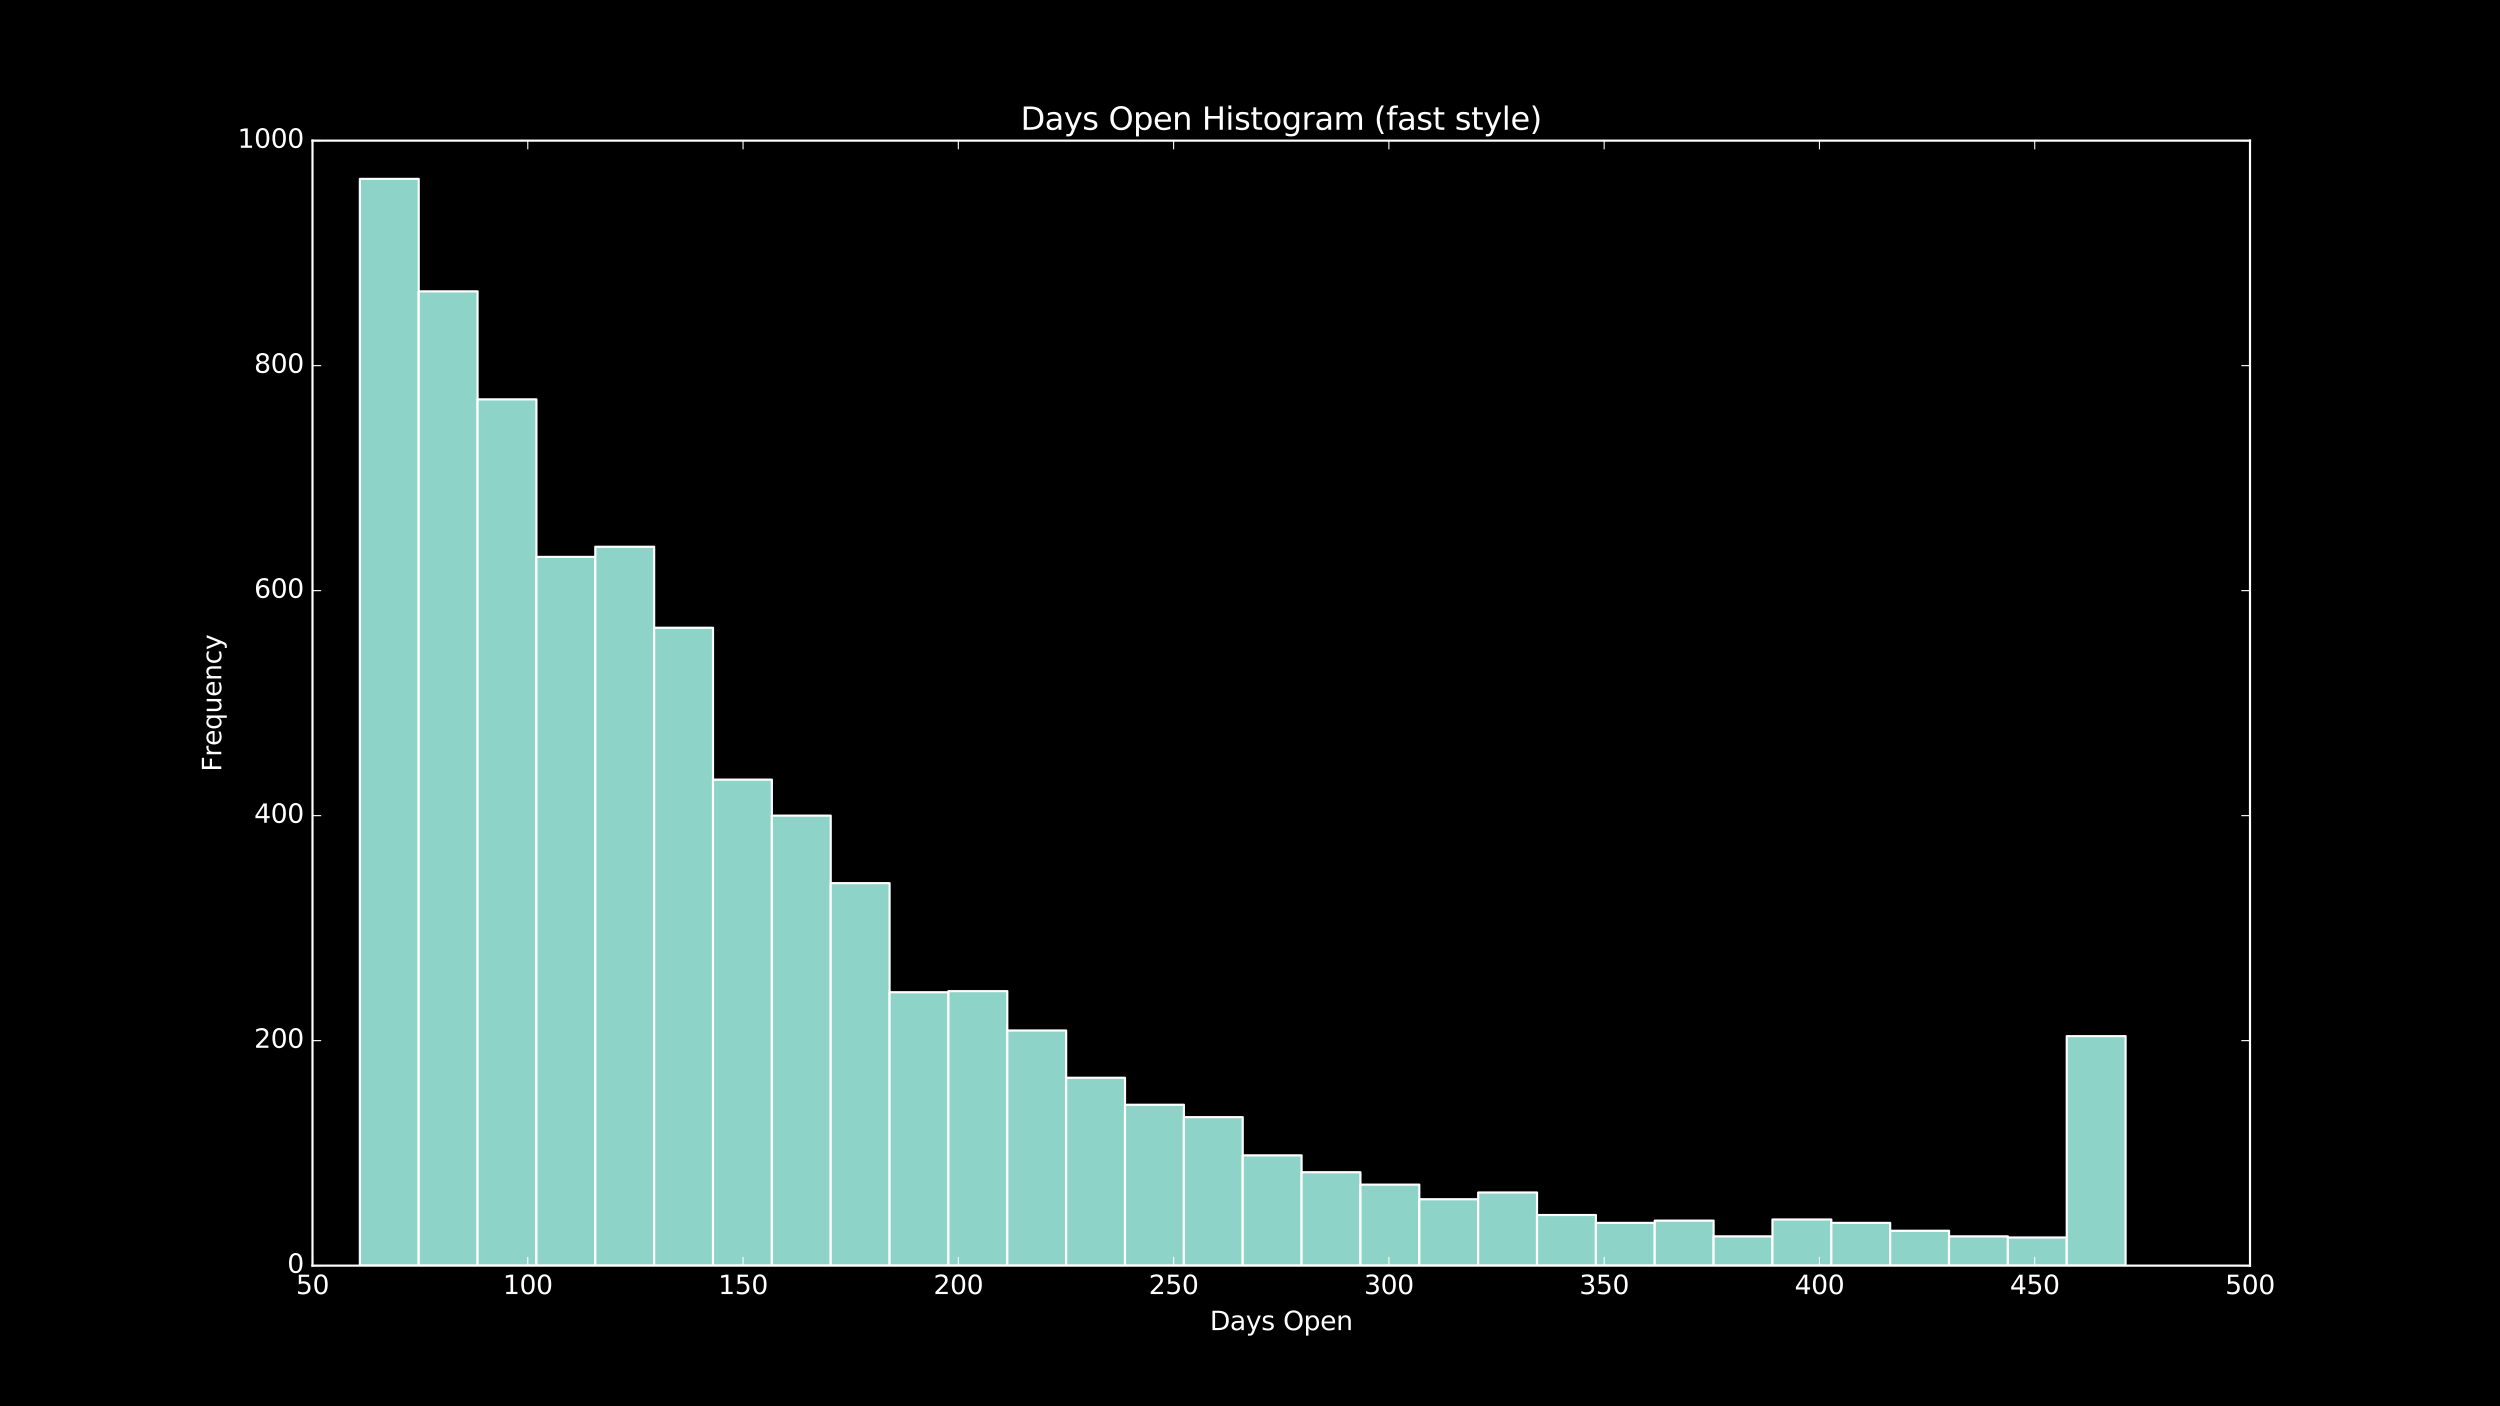 <?xml version="1.0" encoding="utf-8" standalone="no"?>
<!DOCTYPE svg PUBLIC "-//W3C//DTD SVG 1.1//EN"
  "http://www.w3.org/Graphics/SVG/1.1/DTD/svg11.dtd">
<svg xmlns:xlink="http://www.w3.org/1999/xlink" width="1152pt" height="648pt" viewBox="0 0 1152 648" xmlns="http://www.w3.org/2000/svg" version="1.1">
 <defs>
  <style type="text/css">*{stroke-linejoin: round; stroke-linecap: butt}</style>
 </defs>
 <g id="figure_1">
  <g id="patch_1">
   <path d="M 0 648 
L 1152 648 
L 1152 0 
L 0 0 
z
"/>
  </g>
  <g id="axes_1">
   <g id="patch_2">
    <path d="M 144 583.2 
L 1036.8 583.2 
L 1036.8 64.8 
L 144 64.8 
z
"/>
   </g>
   <g id="patch_3">
    <path d="M 165.824 583.2 
L 192.946 583.2 
L 192.946 82.426 
L 165.824 82.426 
z
" clip-path="url(#pd27c70ef38)" style="fill: #8dd3c7; stroke: #ffffff; stroke-linejoin: miter"/>
   </g>
   <g id="patch_4">
    <path d="M 192.946 583.2 
L 220.068 583.2 
L 220.068 134.266 
L 192.946 134.266 
z
" clip-path="url(#pd27c70ef38)" style="fill: #8dd3c7; stroke: #ffffff; stroke-linejoin: miter"/>
   </g>
   <g id="patch_5">
    <path d="M 220.068 583.2 
L 247.189 583.2 
L 247.189 184.032 
L 220.068 184.032 
z
" clip-path="url(#pd27c70ef38)" style="fill: #8dd3c7; stroke: #ffffff; stroke-linejoin: miter"/>
   </g>
   <g id="patch_6">
    <path d="M 247.189 583.2 
L 274.311 583.2 
L 274.311 256.608 
L 247.189 256.608 
z
" clip-path="url(#pd27c70ef38)" style="fill: #8dd3c7; stroke: #ffffff; stroke-linejoin: miter"/>
   </g>
   <g id="patch_7">
    <path d="M 274.311 583.2 
L 301.433 583.2 
L 301.433 251.942 
L 274.311 251.942 
z
" clip-path="url(#pd27c70ef38)" style="fill: #8dd3c7; stroke: #ffffff; stroke-linejoin: miter"/>
   </g>
   <g id="patch_8">
    <path d="M 301.433 583.2 
L 328.555 583.2 
L 328.555 289.267 
L 301.433 289.267 
z
" clip-path="url(#pd27c70ef38)" style="fill: #8dd3c7; stroke: #ffffff; stroke-linejoin: miter"/>
   </g>
   <g id="patch_9">
    <path d="M 328.555 583.2 
L 355.677 583.2 
L 355.677 359.251 
L 328.555 359.251 
z
" clip-path="url(#pd27c70ef38)" style="fill: #8dd3c7; stroke: #ffffff; stroke-linejoin: miter"/>
   </g>
   <g id="patch_10">
    <path d="M 355.677 583.2 
L 382.798 583.2 
L 382.798 375.84 
L 355.677 375.84 
z
" clip-path="url(#pd27c70ef38)" style="fill: #8dd3c7; stroke: #ffffff; stroke-linejoin: miter"/>
   </g>
   <g id="patch_11">
    <path d="M 382.798 583.2 
L 409.92 583.2 
L 409.92 406.944 
L 382.798 406.944 
z
" clip-path="url(#pd27c70ef38)" style="fill: #8dd3c7; stroke: #ffffff; stroke-linejoin: miter"/>
   </g>
   <g id="patch_12">
    <path d="M 409.92 583.2 
L 437.042 583.2 
L 437.042 457.229 
L 409.92 457.229 
z
" clip-path="url(#pd27c70ef38)" style="fill: #8dd3c7; stroke: #ffffff; stroke-linejoin: miter"/>
   </g>
   <g id="patch_13">
    <path d="M 437.042 583.2 
L 464.164 583.2 
L 464.164 456.71 
L 437.042 456.71 
z
" clip-path="url(#pd27c70ef38)" style="fill: #8dd3c7; stroke: #ffffff; stroke-linejoin: miter"/>
   </g>
   <g id="patch_14">
    <path d="M 464.164 583.2 
L 491.286 583.2 
L 491.286 474.854 
L 464.164 474.854 
z
" clip-path="url(#pd27c70ef38)" style="fill: #8dd3c7; stroke: #ffffff; stroke-linejoin: miter"/>
   </g>
   <g id="patch_15">
    <path d="M 491.286 583.2 
L 518.407 583.2 
L 518.407 496.627 
L 491.286 496.627 
z
" clip-path="url(#pd27c70ef38)" style="fill: #8dd3c7; stroke: #ffffff; stroke-linejoin: miter"/>
   </g>
   <g id="patch_16">
    <path d="M 518.407 583.2 
L 545.529 583.2 
L 545.529 509.069 
L 518.407 509.069 
z
" clip-path="url(#pd27c70ef38)" style="fill: #8dd3c7; stroke: #ffffff; stroke-linejoin: miter"/>
   </g>
   <g id="patch_17">
    <path d="M 545.529 583.2 
L 572.651 583.2 
L 572.651 514.771 
L 545.529 514.771 
z
" clip-path="url(#pd27c70ef38)" style="fill: #8dd3c7; stroke: #ffffff; stroke-linejoin: miter"/>
   </g>
   <g id="patch_18">
    <path d="M 572.651 583.2 
L 599.773 583.2 
L 599.773 532.397 
L 572.651 532.397 
z
" clip-path="url(#pd27c70ef38)" style="fill: #8dd3c7; stroke: #ffffff; stroke-linejoin: miter"/>
   </g>
   <g id="patch_19">
    <path d="M 599.773 583.2 
L 626.895 583.2 
L 626.895 540.173 
L 599.773 540.173 
z
" clip-path="url(#pd27c70ef38)" style="fill: #8dd3c7; stroke: #ffffff; stroke-linejoin: miter"/>
   </g>
   <g id="patch_20">
    <path d="M 626.895 583.2 
L 654.016 583.2 
L 654.016 545.875 
L 626.895 545.875 
z
" clip-path="url(#pd27c70ef38)" style="fill: #8dd3c7; stroke: #ffffff; stroke-linejoin: miter"/>
   </g>
   <g id="patch_21">
    <path d="M 654.016 583.2 
L 681.138 583.2 
L 681.138 552.614 
L 654.016 552.614 
z
" clip-path="url(#pd27c70ef38)" style="fill: #8dd3c7; stroke: #ffffff; stroke-linejoin: miter"/>
   </g>
   <g id="patch_22">
    <path d="M 681.138 583.2 
L 708.26 583.2 
L 708.26 549.504 
L 681.138 549.504 
z
" clip-path="url(#pd27c70ef38)" style="fill: #8dd3c7; stroke: #ffffff; stroke-linejoin: miter"/>
   </g>
   <g id="patch_23">
    <path d="M 708.26 583.2 
L 735.382 583.2 
L 735.382 559.872 
L 708.26 559.872 
z
" clip-path="url(#pd27c70ef38)" style="fill: #8dd3c7; stroke: #ffffff; stroke-linejoin: miter"/>
   </g>
   <g id="patch_24">
    <path d="M 735.382 583.2 
L 762.504 583.2 
L 762.504 563.501 
L 735.382 563.501 
z
" clip-path="url(#pd27c70ef38)" style="fill: #8dd3c7; stroke: #ffffff; stroke-linejoin: miter"/>
   </g>
   <g id="patch_25">
    <path d="M 762.504 583.2 
L 789.625 583.2 
L 789.625 562.464 
L 762.504 562.464 
z
" clip-path="url(#pd27c70ef38)" style="fill: #8dd3c7; stroke: #ffffff; stroke-linejoin: miter"/>
   </g>
   <g id="patch_26">
    <path d="M 789.625 583.2 
L 816.747 583.2 
L 816.747 569.722 
L 789.625 569.722 
z
" clip-path="url(#pd27c70ef38)" style="fill: #8dd3c7; stroke: #ffffff; stroke-linejoin: miter"/>
   </g>
   <g id="patch_27">
    <path d="M 816.747 583.2 
L 843.869 583.2 
L 843.869 561.946 
L 816.747 561.946 
z
" clip-path="url(#pd27c70ef38)" style="fill: #8dd3c7; stroke: #ffffff; stroke-linejoin: miter"/>
   </g>
   <g id="patch_28">
    <path d="M 843.869 583.2 
L 870.991 583.2 
L 870.991 563.501 
L 843.869 563.501 
z
" clip-path="url(#pd27c70ef38)" style="fill: #8dd3c7; stroke: #ffffff; stroke-linejoin: miter"/>
   </g>
   <g id="patch_29">
    <path d="M 870.991 583.2 
L 898.113 583.2 
L 898.113 567.13 
L 870.991 567.13 
z
" clip-path="url(#pd27c70ef38)" style="fill: #8dd3c7; stroke: #ffffff; stroke-linejoin: miter"/>
   </g>
   <g id="patch_30">
    <path d="M 898.113 583.2 
L 925.234 583.2 
L 925.234 569.722 
L 898.113 569.722 
z
" clip-path="url(#pd27c70ef38)" style="fill: #8dd3c7; stroke: #ffffff; stroke-linejoin: miter"/>
   </g>
   <g id="patch_31">
    <path d="M 925.234 583.2 
L 952.356 583.2 
L 952.356 570.24 
L 925.234 570.24 
z
" clip-path="url(#pd27c70ef38)" style="fill: #8dd3c7; stroke: #ffffff; stroke-linejoin: miter"/>
   </g>
   <g id="patch_32">
    <path d="M 952.356 583.2 
L 979.478 583.2 
L 979.478 477.446 
L 952.356 477.446 
z
" clip-path="url(#pd27c70ef38)" style="fill: #8dd3c7; stroke: #ffffff; stroke-linejoin: miter"/>
   </g>
   <g id="patch_33">
    <path d="M 144 583.2 
L 144 64.8 
" style="fill: none; stroke: #ffffff; stroke-linejoin: miter; stroke-linecap: square"/>
   </g>
   <g id="patch_34">
    <path d="M 1036.8 583.2 
L 1036.8 64.8 
" style="fill: none; stroke: #ffffff; stroke-linejoin: miter; stroke-linecap: square"/>
   </g>
   <g id="patch_35">
    <path d="M 144 583.2 
L 1036.8 583.2 
" style="fill: none; stroke: #ffffff; stroke-linejoin: miter; stroke-linecap: square"/>
   </g>
   <g id="patch_36">
    <path d="M 144 64.8 
L 1036.8 64.8 
" style="fill: none; stroke: #ffffff; stroke-linejoin: miter; stroke-linecap: square"/>
   </g>
   <g id="matplotlib.axis_1">
    <g id="xtick_1">
     <g id="line2d_1">
      <defs>
       <path id="md2cbad27f1" d="M 0 0 
L 0 -4 
" style="stroke: #ffffff; stroke-width: 0.5"/>
      </defs>
      <g>
       <use xlink:href="#md2cbad27f1" x="144" y="583.2" style="fill: #ffffff; stroke: #ffffff; stroke-width: 0.5"/>
      </g>
     </g>
     <g id="line2d_2">
      <defs>
       <path id="mf4baa0bd38" d="M 0 0 
L 0 4 
" style="stroke: #ffffff; stroke-width: 0.5"/>
      </defs>
      <g>
       <use xlink:href="#mf4baa0bd38" x="144" y="64.8" style="fill: #ffffff; stroke: #ffffff; stroke-width: 0.5"/>
      </g>
     </g>
     <g id="text_1">
      <!-- 50 -->
      <g style="fill: #ffffff" transform="translate(136.365 596.318) scale(0.12 -0.12)">
       <defs>
        <path id="DejaVuSans-35" d="M 691 4666 
L 3169 4666 
L 3169 4134 
L 1269 4134 
L 1269 2991 
Q 1406 3038 1543 3061 
Q 1681 3084 1819 3084 
Q 2600 3084 3056 2656 
Q 3513 2228 3513 1497 
Q 3513 744 3044 326 
Q 2575 -91 1722 -91 
Q 1428 -91 1123 -41 
Q 819 9 494 109 
L 494 744 
Q 775 591 1075 516 
Q 1375 441 1709 441 
Q 2250 441 2565 725 
Q 2881 1009 2881 1497 
Q 2881 1984 2565 2268 
Q 2250 2553 1709 2553 
Q 1456 2553 1204 2497 
Q 953 2441 691 2322 
L 691 4666 
z
" transform="scale(0.016)"/>
        <path id="DejaVuSans-30" d="M 2034 4250 
Q 1547 4250 1301 3770 
Q 1056 3291 1056 2328 
Q 1056 1369 1301 889 
Q 1547 409 2034 409 
Q 2525 409 2770 889 
Q 3016 1369 3016 2328 
Q 3016 3291 2770 3770 
Q 2525 4250 2034 4250 
z
M 2034 4750 
Q 2819 4750 3233 4129 
Q 3647 3509 3647 2328 
Q 3647 1150 3233 529 
Q 2819 -91 2034 -91 
Q 1250 -91 836 529 
Q 422 1150 422 2328 
Q 422 3509 836 4129 
Q 1250 4750 2034 4750 
z
" transform="scale(0.016)"/>
       </defs>
       <use xlink:href="#DejaVuSans-35"/>
       <use xlink:href="#DejaVuSans-30" x="63.623"/>
      </g>
     </g>
    </g>
    <g id="xtick_2">
     <g id="line2d_3">
      <g>
       <use xlink:href="#md2cbad27f1" x="243.2" y="583.2" style="fill: #ffffff; stroke: #ffffff; stroke-width: 0.5"/>
      </g>
     </g>
     <g id="line2d_4">
      <g>
       <use xlink:href="#mf4baa0bd38" x="243.2" y="64.8" style="fill: #ffffff; stroke: #ffffff; stroke-width: 0.5"/>
      </g>
     </g>
     <g id="text_2">
      <!-- 100 -->
      <g style="fill: #ffffff" transform="translate(231.748 596.318) scale(0.12 -0.12)">
       <defs>
        <path id="DejaVuSans-31" d="M 794 531 
L 1825 531 
L 1825 4091 
L 703 3866 
L 703 4441 
L 1819 4666 
L 2450 4666 
L 2450 531 
L 3481 531 
L 3481 0 
L 794 0 
L 794 531 
z
" transform="scale(0.016)"/>
       </defs>
       <use xlink:href="#DejaVuSans-31"/>
       <use xlink:href="#DejaVuSans-30" x="63.623"/>
       <use xlink:href="#DejaVuSans-30" x="127.246"/>
      </g>
     </g>
    </g>
    <g id="xtick_3">
     <g id="line2d_5">
      <g>
       <use xlink:href="#md2cbad27f1" x="342.4" y="583.2" style="fill: #ffffff; stroke: #ffffff; stroke-width: 0.5"/>
      </g>
     </g>
     <g id="line2d_6">
      <g>
       <use xlink:href="#mf4baa0bd38" x="342.4" y="64.8" style="fill: #ffffff; stroke: #ffffff; stroke-width: 0.5"/>
      </g>
     </g>
     <g id="text_3">
      <!-- 150 -->
      <g style="fill: #ffffff" transform="translate(330.947 596.318) scale(0.12 -0.12)">
       <use xlink:href="#DejaVuSans-31"/>
       <use xlink:href="#DejaVuSans-35" x="63.623"/>
       <use xlink:href="#DejaVuSans-30" x="127.246"/>
      </g>
     </g>
    </g>
    <g id="xtick_4">
     <g id="line2d_7">
      <g>
       <use xlink:href="#md2cbad27f1" x="441.6" y="583.2" style="fill: #ffffff; stroke: #ffffff; stroke-width: 0.5"/>
      </g>
     </g>
     <g id="line2d_8">
      <g>
       <use xlink:href="#mf4baa0bd38" x="441.6" y="64.8" style="fill: #ffffff; stroke: #ffffff; stroke-width: 0.5"/>
      </g>
     </g>
     <g id="text_4">
      <!-- 200 -->
      <g style="fill: #ffffff" transform="translate(430.147 596.318) scale(0.12 -0.12)">
       <defs>
        <path id="DejaVuSans-32" d="M 1228 531 
L 3431 531 
L 3431 0 
L 469 0 
L 469 531 
Q 828 903 1448 1529 
Q 2069 2156 2228 2338 
Q 2531 2678 2651 2914 
Q 2772 3150 2772 3378 
Q 2772 3750 2511 3984 
Q 2250 4219 1831 4219 
Q 1534 4219 1204 4116 
Q 875 4013 500 3803 
L 500 4441 
Q 881 4594 1212 4672 
Q 1544 4750 1819 4750 
Q 2544 4750 2975 4387 
Q 3406 4025 3406 3419 
Q 3406 3131 3298 2873 
Q 3191 2616 2906 2266 
Q 2828 2175 2409 1742 
Q 1991 1309 1228 531 
z
" transform="scale(0.016)"/>
       </defs>
       <use xlink:href="#DejaVuSans-32"/>
       <use xlink:href="#DejaVuSans-30" x="63.623"/>
       <use xlink:href="#DejaVuSans-30" x="127.246"/>
      </g>
     </g>
    </g>
    <g id="xtick_5">
     <g id="line2d_9">
      <g>
       <use xlink:href="#md2cbad27f1" x="540.8" y="583.2" style="fill: #ffffff; stroke: #ffffff; stroke-width: 0.5"/>
      </g>
     </g>
     <g id="line2d_10">
      <g>
       <use xlink:href="#mf4baa0bd38" x="540.8" y="64.8" style="fill: #ffffff; stroke: #ffffff; stroke-width: 0.5"/>
      </g>
     </g>
     <g id="text_5">
      <!-- 250 -->
      <g style="fill: #ffffff" transform="translate(529.347 596.318) scale(0.12 -0.12)">
       <use xlink:href="#DejaVuSans-32"/>
       <use xlink:href="#DejaVuSans-35" x="63.623"/>
       <use xlink:href="#DejaVuSans-30" x="127.246"/>
      </g>
     </g>
    </g>
    <g id="xtick_6">
     <g id="line2d_11">
      <g>
       <use xlink:href="#md2cbad27f1" x="640" y="583.2" style="fill: #ffffff; stroke: #ffffff; stroke-width: 0.5"/>
      </g>
     </g>
     <g id="line2d_12">
      <g>
       <use xlink:href="#mf4baa0bd38" x="640" y="64.8" style="fill: #ffffff; stroke: #ffffff; stroke-width: 0.5"/>
      </g>
     </g>
     <g id="text_6">
      <!-- 300 -->
      <g style="fill: #ffffff" transform="translate(628.548 596.318) scale(0.12 -0.12)">
       <defs>
        <path id="DejaVuSans-33" d="M 2597 2516 
Q 3050 2419 3304 2112 
Q 3559 1806 3559 1356 
Q 3559 666 3084 287 
Q 2609 -91 1734 -91 
Q 1441 -91 1130 -33 
Q 819 25 488 141 
L 488 750 
Q 750 597 1062 519 
Q 1375 441 1716 441 
Q 2309 441 2620 675 
Q 2931 909 2931 1356 
Q 2931 1769 2642 2001 
Q 2353 2234 1838 2234 
L 1294 2234 
L 1294 2753 
L 1863 2753 
Q 2328 2753 2575 2939 
Q 2822 3125 2822 3475 
Q 2822 3834 2567 4026 
Q 2313 4219 1838 4219 
Q 1578 4219 1281 4162 
Q 984 4106 628 3988 
L 628 4550 
Q 988 4650 1302 4700 
Q 1616 4750 1894 4750 
Q 2613 4750 3031 4423 
Q 3450 4097 3450 3541 
Q 3450 3153 3228 2886 
Q 3006 2619 2597 2516 
z
" transform="scale(0.016)"/>
       </defs>
       <use xlink:href="#DejaVuSans-33"/>
       <use xlink:href="#DejaVuSans-30" x="63.623"/>
       <use xlink:href="#DejaVuSans-30" x="127.246"/>
      </g>
     </g>
    </g>
    <g id="xtick_7">
     <g id="line2d_13">
      <g>
       <use xlink:href="#md2cbad27f1" x="739.2" y="583.2" style="fill: #ffffff; stroke: #ffffff; stroke-width: 0.5"/>
      </g>
     </g>
     <g id="line2d_14">
      <g>
       <use xlink:href="#mf4baa0bd38" x="739.2" y="64.8" style="fill: #ffffff; stroke: #ffffff; stroke-width: 0.5"/>
      </g>
     </g>
     <g id="text_7">
      <!-- 350 -->
      <g style="fill: #ffffff" transform="translate(727.747 596.318) scale(0.12 -0.12)">
       <use xlink:href="#DejaVuSans-33"/>
       <use xlink:href="#DejaVuSans-35" x="63.623"/>
       <use xlink:href="#DejaVuSans-30" x="127.246"/>
      </g>
     </g>
    </g>
    <g id="xtick_8">
     <g id="line2d_15">
      <g>
       <use xlink:href="#md2cbad27f1" x="838.4" y="583.2" style="fill: #ffffff; stroke: #ffffff; stroke-width: 0.5"/>
      </g>
     </g>
     <g id="line2d_16">
      <g>
       <use xlink:href="#mf4baa0bd38" x="838.4" y="64.8" style="fill: #ffffff; stroke: #ffffff; stroke-width: 0.5"/>
      </g>
     </g>
     <g id="text_8">
      <!-- 400 -->
      <g style="fill: #ffffff" transform="translate(826.947 596.318) scale(0.12 -0.12)">
       <defs>
        <path id="DejaVuSans-34" d="M 2419 4116 
L 825 1625 
L 2419 1625 
L 2419 4116 
z
M 2253 4666 
L 3047 4666 
L 3047 1625 
L 3713 1625 
L 3713 1100 
L 3047 1100 
L 3047 0 
L 2419 0 
L 2419 1100 
L 313 1100 
L 313 1709 
L 2253 4666 
z
" transform="scale(0.016)"/>
       </defs>
       <use xlink:href="#DejaVuSans-34"/>
       <use xlink:href="#DejaVuSans-30" x="63.623"/>
       <use xlink:href="#DejaVuSans-30" x="127.246"/>
      </g>
     </g>
    </g>
    <g id="xtick_9">
     <g id="line2d_17">
      <g>
       <use xlink:href="#md2cbad27f1" x="937.6" y="583.2" style="fill: #ffffff; stroke: #ffffff; stroke-width: 0.5"/>
      </g>
     </g>
     <g id="line2d_18">
      <g>
       <use xlink:href="#mf4baa0bd38" x="937.6" y="64.8" style="fill: #ffffff; stroke: #ffffff; stroke-width: 0.5"/>
      </g>
     </g>
     <g id="text_9">
      <!-- 450 -->
      <g style="fill: #ffffff" transform="translate(926.148 596.318) scale(0.12 -0.12)">
       <use xlink:href="#DejaVuSans-34"/>
       <use xlink:href="#DejaVuSans-35" x="63.623"/>
       <use xlink:href="#DejaVuSans-30" x="127.246"/>
      </g>
     </g>
    </g>
    <g id="xtick_10">
     <g id="line2d_19">
      <g>
       <use xlink:href="#md2cbad27f1" x="1036.8" y="583.2" style="fill: #ffffff; stroke: #ffffff; stroke-width: 0.5"/>
      </g>
     </g>
     <g id="line2d_20">
      <g>
       <use xlink:href="#mf4baa0bd38" x="1036.8" y="64.8" style="fill: #ffffff; stroke: #ffffff; stroke-width: 0.5"/>
      </g>
     </g>
     <g id="text_10">
      <!-- 500 -->
      <g style="fill: #ffffff" transform="translate(1025.348 596.318) scale(0.12 -0.12)">
       <use xlink:href="#DejaVuSans-35"/>
       <use xlink:href="#DejaVuSans-30" x="63.623"/>
       <use xlink:href="#DejaVuSans-30" x="127.246"/>
      </g>
     </g>
    </g>
    <g id="text_11">
     <!-- Days Open -->
     <g style="fill: #ffffff" transform="translate(557.493 612.932) scale(0.12 -0.12)">
      <defs>
       <path id="DejaVuSans-44" d="M 1259 4147 
L 1259 519 
L 2022 519 
Q 2988 519 3436 956 
Q 3884 1394 3884 2338 
Q 3884 3275 3436 3711 
Q 2988 4147 2022 4147 
L 1259 4147 
z
M 628 4666 
L 1925 4666 
Q 3281 4666 3915 4102 
Q 4550 3538 4550 2338 
Q 4550 1131 3912 565 
Q 3275 0 1925 0 
L 628 0 
L 628 4666 
z
" transform="scale(0.016)"/>
       <path id="DejaVuSans-61" d="M 2194 1759 
Q 1497 1759 1228 1600 
Q 959 1441 959 1056 
Q 959 750 1161 570 
Q 1363 391 1709 391 
Q 2188 391 2477 730 
Q 2766 1069 2766 1631 
L 2766 1759 
L 2194 1759 
z
M 3341 1997 
L 3341 0 
L 2766 0 
L 2766 531 
Q 2569 213 2275 61 
Q 1981 -91 1556 -91 
Q 1019 -91 701 211 
Q 384 513 384 1019 
Q 384 1609 779 1909 
Q 1175 2209 1959 2209 
L 2766 2209 
L 2766 2266 
Q 2766 2663 2505 2880 
Q 2244 3097 1772 3097 
Q 1472 3097 1187 3025 
Q 903 2953 641 2809 
L 641 3341 
Q 956 3463 1253 3523 
Q 1550 3584 1831 3584 
Q 2591 3584 2966 3190 
Q 3341 2797 3341 1997 
z
" transform="scale(0.016)"/>
       <path id="DejaVuSans-79" d="M 2059 -325 
Q 1816 -950 1584 -1140 
Q 1353 -1331 966 -1331 
L 506 -1331 
L 506 -850 
L 844 -850 
Q 1081 -850 1212 -737 
Q 1344 -625 1503 -206 
L 1606 56 
L 191 3500 
L 800 3500 
L 1894 763 
L 2988 3500 
L 3597 3500 
L 2059 -325 
z
" transform="scale(0.016)"/>
       <path id="DejaVuSans-73" d="M 2834 3397 
L 2834 2853 
Q 2591 2978 2328 3040 
Q 2066 3103 1784 3103 
Q 1356 3103 1142 2972 
Q 928 2841 928 2578 
Q 928 2378 1081 2264 
Q 1234 2150 1697 2047 
L 1894 2003 
Q 2506 1872 2764 1633 
Q 3022 1394 3022 966 
Q 3022 478 2636 193 
Q 2250 -91 1575 -91 
Q 1294 -91 989 -36 
Q 684 19 347 128 
L 347 722 
Q 666 556 975 473 
Q 1284 391 1588 391 
Q 1994 391 2212 530 
Q 2431 669 2431 922 
Q 2431 1156 2273 1281 
Q 2116 1406 1581 1522 
L 1381 1569 
Q 847 1681 609 1914 
Q 372 2147 372 2553 
Q 372 3047 722 3315 
Q 1072 3584 1716 3584 
Q 2034 3584 2315 3537 
Q 2597 3491 2834 3397 
z
" transform="scale(0.016)"/>
       <path id="DejaVuSans-20" transform="scale(0.016)"/>
       <path id="DejaVuSans-4f" d="M 2522 4238 
Q 1834 4238 1429 3725 
Q 1025 3213 1025 2328 
Q 1025 1447 1429 934 
Q 1834 422 2522 422 
Q 3209 422 3611 934 
Q 4013 1447 4013 2328 
Q 4013 3213 3611 3725 
Q 3209 4238 2522 4238 
z
M 2522 4750 
Q 3503 4750 4090 4092 
Q 4678 3434 4678 2328 
Q 4678 1225 4090 567 
Q 3503 -91 2522 -91 
Q 1538 -91 948 565 
Q 359 1222 359 2328 
Q 359 3434 948 4092 
Q 1538 4750 2522 4750 
z
" transform="scale(0.016)"/>
       <path id="DejaVuSans-70" d="M 1159 525 
L 1159 -1331 
L 581 -1331 
L 581 3500 
L 1159 3500 
L 1159 2969 
Q 1341 3281 1617 3432 
Q 1894 3584 2278 3584 
Q 2916 3584 3314 3078 
Q 3713 2572 3713 1747 
Q 3713 922 3314 415 
Q 2916 -91 2278 -91 
Q 1894 -91 1617 61 
Q 1341 213 1159 525 
z
M 3116 1747 
Q 3116 2381 2855 2742 
Q 2594 3103 2138 3103 
Q 1681 3103 1420 2742 
Q 1159 2381 1159 1747 
Q 1159 1113 1420 752 
Q 1681 391 2138 391 
Q 2594 391 2855 752 
Q 3116 1113 3116 1747 
z
" transform="scale(0.016)"/>
       <path id="DejaVuSans-65" d="M 3597 1894 
L 3597 1613 
L 953 1613 
Q 991 1019 1311 708 
Q 1631 397 2203 397 
Q 2534 397 2845 478 
Q 3156 559 3463 722 
L 3463 178 
Q 3153 47 2828 -22 
Q 2503 -91 2169 -91 
Q 1331 -91 842 396 
Q 353 884 353 1716 
Q 353 2575 817 3079 
Q 1281 3584 2069 3584 
Q 2775 3584 3186 3129 
Q 3597 2675 3597 1894 
z
M 3022 2063 
Q 3016 2534 2758 2815 
Q 2500 3097 2075 3097 
Q 1594 3097 1305 2825 
Q 1016 2553 972 2059 
L 3022 2063 
z
" transform="scale(0.016)"/>
       <path id="DejaVuSans-6e" d="M 3513 2113 
L 3513 0 
L 2938 0 
L 2938 2094 
Q 2938 2591 2744 2837 
Q 2550 3084 2163 3084 
Q 1697 3084 1428 2787 
Q 1159 2491 1159 1978 
L 1159 0 
L 581 0 
L 581 3500 
L 1159 3500 
L 1159 2956 
Q 1366 3272 1645 3428 
Q 1925 3584 2291 3584 
Q 2894 3584 3203 3211 
Q 3513 2838 3513 2113 
z
" transform="scale(0.016)"/>
      </defs>
      <use xlink:href="#DejaVuSans-44"/>
      <use xlink:href="#DejaVuSans-61" x="77.002"/>
      <use xlink:href="#DejaVuSans-79" x="138.281"/>
      <use xlink:href="#DejaVuSans-73" x="197.461"/>
      <use xlink:href="#DejaVuSans-20" x="249.561"/>
      <use xlink:href="#DejaVuSans-4f" x="281.348"/>
      <use xlink:href="#DejaVuSans-70" x="360.059"/>
      <use xlink:href="#DejaVuSans-65" x="423.535"/>
      <use xlink:href="#DejaVuSans-6e" x="485.059"/>
     </g>
    </g>
   </g>
   <g id="matplotlib.axis_2">
    <g id="ytick_1">
     <g id="line2d_21">
      <defs>
       <path id="me10ef4739d" d="M 0 0 
L 4 0 
" style="stroke: #ffffff; stroke-width: 0.5"/>
      </defs>
      <g>
       <use xlink:href="#me10ef4739d" x="144" y="583.2" style="fill: #ffffff; stroke: #ffffff; stroke-width: 0.5"/>
      </g>
     </g>
     <g id="line2d_22">
      <defs>
       <path id="ma914944716" d="M 0 0 
L -4 0 
" style="stroke: #ffffff; stroke-width: 0.5"/>
      </defs>
      <g>
       <use xlink:href="#ma914944716" x="1036.8" y="583.2" style="fill: #ffffff; stroke: #ffffff; stroke-width: 0.5"/>
      </g>
     </g>
     <g id="text_12">
      <!-- 0 -->
      <g style="fill: #ffffff" transform="translate(132.365 586.511) scale(0.12 -0.12)">
       <use xlink:href="#DejaVuSans-30"/>
      </g>
     </g>
    </g>
    <g id="ytick_2">
     <g id="line2d_23">
      <g>
       <use xlink:href="#me10ef4739d" x="144" y="479.52" style="fill: #ffffff; stroke: #ffffff; stroke-width: 0.5"/>
      </g>
     </g>
     <g id="line2d_24">
      <g>
       <use xlink:href="#ma914944716" x="1036.8" y="479.52" style="fill: #ffffff; stroke: #ffffff; stroke-width: 0.5"/>
      </g>
     </g>
     <g id="text_13">
      <!-- 200 -->
      <g style="fill: #ffffff" transform="translate(117.095 482.831) scale(0.12 -0.12)">
       <use xlink:href="#DejaVuSans-32"/>
       <use xlink:href="#DejaVuSans-30" x="63.623"/>
       <use xlink:href="#DejaVuSans-30" x="127.246"/>
      </g>
     </g>
    </g>
    <g id="ytick_3">
     <g id="line2d_25">
      <g>
       <use xlink:href="#me10ef4739d" x="144" y="375.84" style="fill: #ffffff; stroke: #ffffff; stroke-width: 0.5"/>
      </g>
     </g>
     <g id="line2d_26">
      <g>
       <use xlink:href="#ma914944716" x="1036.8" y="375.84" style="fill: #ffffff; stroke: #ffffff; stroke-width: 0.5"/>
      </g>
     </g>
     <g id="text_14">
      <!-- 400 -->
      <g style="fill: #ffffff" transform="translate(117.095 379.151) scale(0.12 -0.12)">
       <use xlink:href="#DejaVuSans-34"/>
       <use xlink:href="#DejaVuSans-30" x="63.623"/>
       <use xlink:href="#DejaVuSans-30" x="127.246"/>
      </g>
     </g>
    </g>
    <g id="ytick_4">
     <g id="line2d_27">
      <g>
       <use xlink:href="#me10ef4739d" x="144" y="272.16" style="fill: #ffffff; stroke: #ffffff; stroke-width: 0.5"/>
      </g>
     </g>
     <g id="line2d_28">
      <g>
       <use xlink:href="#ma914944716" x="1036.8" y="272.16" style="fill: #ffffff; stroke: #ffffff; stroke-width: 0.5"/>
      </g>
     </g>
     <g id="text_15">
      <!-- 600 -->
      <g style="fill: #ffffff" transform="translate(117.095 275.471) scale(0.12 -0.12)">
       <defs>
        <path id="DejaVuSans-36" d="M 2113 2584 
Q 1688 2584 1439 2293 
Q 1191 2003 1191 1497 
Q 1191 994 1439 701 
Q 1688 409 2113 409 
Q 2538 409 2786 701 
Q 3034 994 3034 1497 
Q 3034 2003 2786 2293 
Q 2538 2584 2113 2584 
z
M 3366 4563 
L 3366 3988 
Q 3128 4100 2886 4159 
Q 2644 4219 2406 4219 
Q 1781 4219 1451 3797 
Q 1122 3375 1075 2522 
Q 1259 2794 1537 2939 
Q 1816 3084 2150 3084 
Q 2853 3084 3261 2657 
Q 3669 2231 3669 1497 
Q 3669 778 3244 343 
Q 2819 -91 2113 -91 
Q 1303 -91 875 529 
Q 447 1150 447 2328 
Q 447 3434 972 4092 
Q 1497 4750 2381 4750 
Q 2619 4750 2861 4703 
Q 3103 4656 3366 4563 
z
" transform="scale(0.016)"/>
       </defs>
       <use xlink:href="#DejaVuSans-36"/>
       <use xlink:href="#DejaVuSans-30" x="63.623"/>
       <use xlink:href="#DejaVuSans-30" x="127.246"/>
      </g>
     </g>
    </g>
    <g id="ytick_5">
     <g id="line2d_29">
      <g>
       <use xlink:href="#me10ef4739d" x="144" y="168.48" style="fill: #ffffff; stroke: #ffffff; stroke-width: 0.5"/>
      </g>
     </g>
     <g id="line2d_30">
      <g>
       <use xlink:href="#ma914944716" x="1036.8" y="168.48" style="fill: #ffffff; stroke: #ffffff; stroke-width: 0.5"/>
      </g>
     </g>
     <g id="text_16">
      <!-- 800 -->
      <g style="fill: #ffffff" transform="translate(117.095 171.791) scale(0.12 -0.12)">
       <defs>
        <path id="DejaVuSans-38" d="M 2034 2216 
Q 1584 2216 1326 1975 
Q 1069 1734 1069 1313 
Q 1069 891 1326 650 
Q 1584 409 2034 409 
Q 2484 409 2743 651 
Q 3003 894 3003 1313 
Q 3003 1734 2745 1975 
Q 2488 2216 2034 2216 
z
M 1403 2484 
Q 997 2584 770 2862 
Q 544 3141 544 3541 
Q 544 4100 942 4425 
Q 1341 4750 2034 4750 
Q 2731 4750 3128 4425 
Q 3525 4100 3525 3541 
Q 3525 3141 3298 2862 
Q 3072 2584 2669 2484 
Q 3125 2378 3379 2068 
Q 3634 1759 3634 1313 
Q 3634 634 3220 271 
Q 2806 -91 2034 -91 
Q 1263 -91 848 271 
Q 434 634 434 1313 
Q 434 1759 690 2068 
Q 947 2378 1403 2484 
z
M 1172 3481 
Q 1172 3119 1398 2916 
Q 1625 2713 2034 2713 
Q 2441 2713 2670 2916 
Q 2900 3119 2900 3481 
Q 2900 3844 2670 4047 
Q 2441 4250 2034 4250 
Q 1625 4250 1398 4047 
Q 1172 3844 1172 3481 
z
" transform="scale(0.016)"/>
       </defs>
       <use xlink:href="#DejaVuSans-38"/>
       <use xlink:href="#DejaVuSans-30" x="63.623"/>
       <use xlink:href="#DejaVuSans-30" x="127.246"/>
      </g>
     </g>
    </g>
    <g id="ytick_6">
     <g id="line2d_31">
      <g>
       <use xlink:href="#me10ef4739d" x="144" y="64.8" style="fill: #ffffff; stroke: #ffffff; stroke-width: 0.5"/>
      </g>
     </g>
     <g id="line2d_32">
      <g>
       <use xlink:href="#ma914944716" x="1036.8" y="64.8" style="fill: #ffffff; stroke: #ffffff; stroke-width: 0.5"/>
      </g>
     </g>
     <g id="text_17">
      <!-- 1000 -->
      <g style="fill: #ffffff" transform="translate(109.46 68.111) scale(0.12 -0.12)">
       <use xlink:href="#DejaVuSans-31"/>
       <use xlink:href="#DejaVuSans-30" x="63.623"/>
       <use xlink:href="#DejaVuSans-30" x="127.246"/>
       <use xlink:href="#DejaVuSans-30" x="190.869"/>
      </g>
     </g>
    </g>
    <g id="text_18">
     <!-- Frequency -->
     <g style="fill: #ffffff" transform="translate(101.964 355.557) rotate(-90) scale(0.12 -0.12)">
      <defs>
       <path id="DejaVuSans-46" d="M 628 4666 
L 3309 4666 
L 3309 4134 
L 1259 4134 
L 1259 2759 
L 3109 2759 
L 3109 2228 
L 1259 2228 
L 1259 0 
L 628 0 
L 628 4666 
z
" transform="scale(0.016)"/>
       <path id="DejaVuSans-72" d="M 2631 2963 
Q 2534 3019 2420 3045 
Q 2306 3072 2169 3072 
Q 1681 3072 1420 2755 
Q 1159 2438 1159 1844 
L 1159 0 
L 581 0 
L 581 3500 
L 1159 3500 
L 1159 2956 
Q 1341 3275 1631 3429 
Q 1922 3584 2338 3584 
Q 2397 3584 2469 3576 
Q 2541 3569 2628 3553 
L 2631 2963 
z
" transform="scale(0.016)"/>
       <path id="DejaVuSans-71" d="M 947 1747 
Q 947 1113 1208 752 
Q 1469 391 1925 391 
Q 2381 391 2643 752 
Q 2906 1113 2906 1747 
Q 2906 2381 2643 2742 
Q 2381 3103 1925 3103 
Q 1469 3103 1208 2742 
Q 947 2381 947 1747 
z
M 2906 525 
Q 2725 213 2448 61 
Q 2172 -91 1784 -91 
Q 1150 -91 751 415 
Q 353 922 353 1747 
Q 353 2572 751 3078 
Q 1150 3584 1784 3584 
Q 2172 3584 2448 3432 
Q 2725 3281 2906 2969 
L 2906 3500 
L 3481 3500 
L 3481 -1331 
L 2906 -1331 
L 2906 525 
z
" transform="scale(0.016)"/>
       <path id="DejaVuSans-75" d="M 544 1381 
L 544 3500 
L 1119 3500 
L 1119 1403 
Q 1119 906 1312 657 
Q 1506 409 1894 409 
Q 2359 409 2629 706 
Q 2900 1003 2900 1516 
L 2900 3500 
L 3475 3500 
L 3475 0 
L 2900 0 
L 2900 538 
Q 2691 219 2414 64 
Q 2138 -91 1772 -91 
Q 1169 -91 856 284 
Q 544 659 544 1381 
z
M 1991 3584 
L 1991 3584 
z
" transform="scale(0.016)"/>
       <path id="DejaVuSans-63" d="M 3122 3366 
L 3122 2828 
Q 2878 2963 2633 3030 
Q 2388 3097 2138 3097 
Q 1578 3097 1268 2742 
Q 959 2388 959 1747 
Q 959 1106 1268 751 
Q 1578 397 2138 397 
Q 2388 397 2633 464 
Q 2878 531 3122 666 
L 3122 134 
Q 2881 22 2623 -34 
Q 2366 -91 2075 -91 
Q 1284 -91 818 406 
Q 353 903 353 1747 
Q 353 2603 823 3093 
Q 1294 3584 2113 3584 
Q 2378 3584 2631 3529 
Q 2884 3475 3122 3366 
z
" transform="scale(0.016)"/>
      </defs>
      <use xlink:href="#DejaVuSans-46"/>
      <use xlink:href="#DejaVuSans-72" x="57.41"/>
      <use xlink:href="#DejaVuSans-65" x="98.492"/>
      <use xlink:href="#DejaVuSans-71" x="160.016"/>
      <use xlink:href="#DejaVuSans-75" x="223.492"/>
      <use xlink:href="#DejaVuSans-65" x="286.871"/>
      <use xlink:href="#DejaVuSans-6e" x="348.395"/>
      <use xlink:href="#DejaVuSans-63" x="411.773"/>
      <use xlink:href="#DejaVuSans-79" x="466.754"/>
     </g>
    </g>
   </g>
   <g id="text_19">
    <!-- Days Open Histogram (fast style) -->
    <g style="fill: #ffffff" transform="translate(470.293 59.8) scale(0.144 -0.144)">
     <defs>
      <path id="DejaVuSans-48" d="M 628 4666 
L 1259 4666 
L 1259 2753 
L 3553 2753 
L 3553 4666 
L 4184 4666 
L 4184 0 
L 3553 0 
L 3553 2222 
L 1259 2222 
L 1259 0 
L 628 0 
L 628 4666 
z
" transform="scale(0.016)"/>
      <path id="DejaVuSans-69" d="M 603 3500 
L 1178 3500 
L 1178 0 
L 603 0 
L 603 3500 
z
M 603 4863 
L 1178 4863 
L 1178 4134 
L 603 4134 
L 603 4863 
z
" transform="scale(0.016)"/>
      <path id="DejaVuSans-74" d="M 1172 4494 
L 1172 3500 
L 2356 3500 
L 2356 3053 
L 1172 3053 
L 1172 1153 
Q 1172 725 1289 603 
Q 1406 481 1766 481 
L 2356 481 
L 2356 0 
L 1766 0 
Q 1100 0 847 248 
Q 594 497 594 1153 
L 594 3053 
L 172 3053 
L 172 3500 
L 594 3500 
L 594 4494 
L 1172 4494 
z
" transform="scale(0.016)"/>
      <path id="DejaVuSans-6f" d="M 1959 3097 
Q 1497 3097 1228 2736 
Q 959 2375 959 1747 
Q 959 1119 1226 758 
Q 1494 397 1959 397 
Q 2419 397 2687 759 
Q 2956 1122 2956 1747 
Q 2956 2369 2687 2733 
Q 2419 3097 1959 3097 
z
M 1959 3584 
Q 2709 3584 3137 3096 
Q 3566 2609 3566 1747 
Q 3566 888 3137 398 
Q 2709 -91 1959 -91 
Q 1206 -91 779 398 
Q 353 888 353 1747 
Q 353 2609 779 3096 
Q 1206 3584 1959 3584 
z
" transform="scale(0.016)"/>
      <path id="DejaVuSans-67" d="M 2906 1791 
Q 2906 2416 2648 2759 
Q 2391 3103 1925 3103 
Q 1463 3103 1205 2759 
Q 947 2416 947 1791 
Q 947 1169 1205 825 
Q 1463 481 1925 481 
Q 2391 481 2648 825 
Q 2906 1169 2906 1791 
z
M 3481 434 
Q 3481 -459 3084 -895 
Q 2688 -1331 1869 -1331 
Q 1566 -1331 1297 -1286 
Q 1028 -1241 775 -1147 
L 775 -588 
Q 1028 -725 1275 -790 
Q 1522 -856 1778 -856 
Q 2344 -856 2625 -561 
Q 2906 -266 2906 331 
L 2906 616 
Q 2728 306 2450 153 
Q 2172 0 1784 0 
Q 1141 0 747 490 
Q 353 981 353 1791 
Q 353 2603 747 3093 
Q 1141 3584 1784 3584 
Q 2172 3584 2450 3431 
Q 2728 3278 2906 2969 
L 2906 3500 
L 3481 3500 
L 3481 434 
z
" transform="scale(0.016)"/>
      <path id="DejaVuSans-6d" d="M 3328 2828 
Q 3544 3216 3844 3400 
Q 4144 3584 4550 3584 
Q 5097 3584 5394 3201 
Q 5691 2819 5691 2113 
L 5691 0 
L 5113 0 
L 5113 2094 
Q 5113 2597 4934 2840 
Q 4756 3084 4391 3084 
Q 3944 3084 3684 2787 
Q 3425 2491 3425 1978 
L 3425 0 
L 2847 0 
L 2847 2094 
Q 2847 2600 2669 2842 
Q 2491 3084 2119 3084 
Q 1678 3084 1418 2786 
Q 1159 2488 1159 1978 
L 1159 0 
L 581 0 
L 581 3500 
L 1159 3500 
L 1159 2956 
Q 1356 3278 1631 3431 
Q 1906 3584 2284 3584 
Q 2666 3584 2933 3390 
Q 3200 3197 3328 2828 
z
" transform="scale(0.016)"/>
      <path id="DejaVuSans-28" d="M 1984 4856 
Q 1566 4138 1362 3434 
Q 1159 2731 1159 2009 
Q 1159 1288 1364 580 
Q 1569 -128 1984 -844 
L 1484 -844 
Q 1016 -109 783 600 
Q 550 1309 550 2009 
Q 550 2706 781 3412 
Q 1013 4119 1484 4856 
L 1984 4856 
z
" transform="scale(0.016)"/>
      <path id="DejaVuSans-66" d="M 2375 4863 
L 2375 4384 
L 1825 4384 
Q 1516 4384 1395 4259 
Q 1275 4134 1275 3809 
L 1275 3500 
L 2222 3500 
L 2222 3053 
L 1275 3053 
L 1275 0 
L 697 0 
L 697 3053 
L 147 3053 
L 147 3500 
L 697 3500 
L 697 3744 
Q 697 4328 969 4595 
Q 1241 4863 1831 4863 
L 2375 4863 
z
" transform="scale(0.016)"/>
      <path id="DejaVuSans-6c" d="M 603 4863 
L 1178 4863 
L 1178 0 
L 603 0 
L 603 4863 
z
" transform="scale(0.016)"/>
      <path id="DejaVuSans-29" d="M 513 4856 
L 1013 4856 
Q 1481 4119 1714 3412 
Q 1947 2706 1947 2009 
Q 1947 1309 1714 600 
Q 1481 -109 1013 -844 
L 513 -844 
Q 928 -128 1133 580 
Q 1338 1288 1338 2009 
Q 1338 2731 1133 3434 
Q 928 4138 513 4856 
z
" transform="scale(0.016)"/>
     </defs>
     <use xlink:href="#DejaVuSans-44"/>
     <use xlink:href="#DejaVuSans-61" x="77.002"/>
     <use xlink:href="#DejaVuSans-79" x="138.281"/>
     <use xlink:href="#DejaVuSans-73" x="197.461"/>
     <use xlink:href="#DejaVuSans-20" x="249.561"/>
     <use xlink:href="#DejaVuSans-4f" x="281.348"/>
     <use xlink:href="#DejaVuSans-70" x="360.059"/>
     <use xlink:href="#DejaVuSans-65" x="423.535"/>
     <use xlink:href="#DejaVuSans-6e" x="485.059"/>
     <use xlink:href="#DejaVuSans-20" x="548.438"/>
     <use xlink:href="#DejaVuSans-48" x="580.225"/>
     <use xlink:href="#DejaVuSans-69" x="655.42"/>
     <use xlink:href="#DejaVuSans-73" x="683.203"/>
     <use xlink:href="#DejaVuSans-74" x="735.303"/>
     <use xlink:href="#DejaVuSans-6f" x="774.512"/>
     <use xlink:href="#DejaVuSans-67" x="835.693"/>
     <use xlink:href="#DejaVuSans-72" x="899.17"/>
     <use xlink:href="#DejaVuSans-61" x="940.283"/>
     <use xlink:href="#DejaVuSans-6d" x="1001.562"/>
     <use xlink:href="#DejaVuSans-20" x="1098.975"/>
     <use xlink:href="#DejaVuSans-28" x="1130.762"/>
     <use xlink:href="#DejaVuSans-66" x="1169.775"/>
     <use xlink:href="#DejaVuSans-61" x="1204.98"/>
     <use xlink:href="#DejaVuSans-73" x="1266.26"/>
     <use xlink:href="#DejaVuSans-74" x="1318.359"/>
     <use xlink:href="#DejaVuSans-20" x="1357.568"/>
     <use xlink:href="#DejaVuSans-73" x="1389.355"/>
     <use xlink:href="#DejaVuSans-74" x="1441.455"/>
     <use xlink:href="#DejaVuSans-79" x="1480.664"/>
     <use xlink:href="#DejaVuSans-6c" x="1539.844"/>
     <use xlink:href="#DejaVuSans-65" x="1567.627"/>
     <use xlink:href="#DejaVuSans-29" x="1629.15"/>
    </g>
   </g>
  </g>
 </g>
 <defs>
  <clipPath id="pd27c70ef38">
   <rect x="144" y="64.8" width="892.8" height="518.4"/>
  </clipPath>
 </defs>
</svg>
